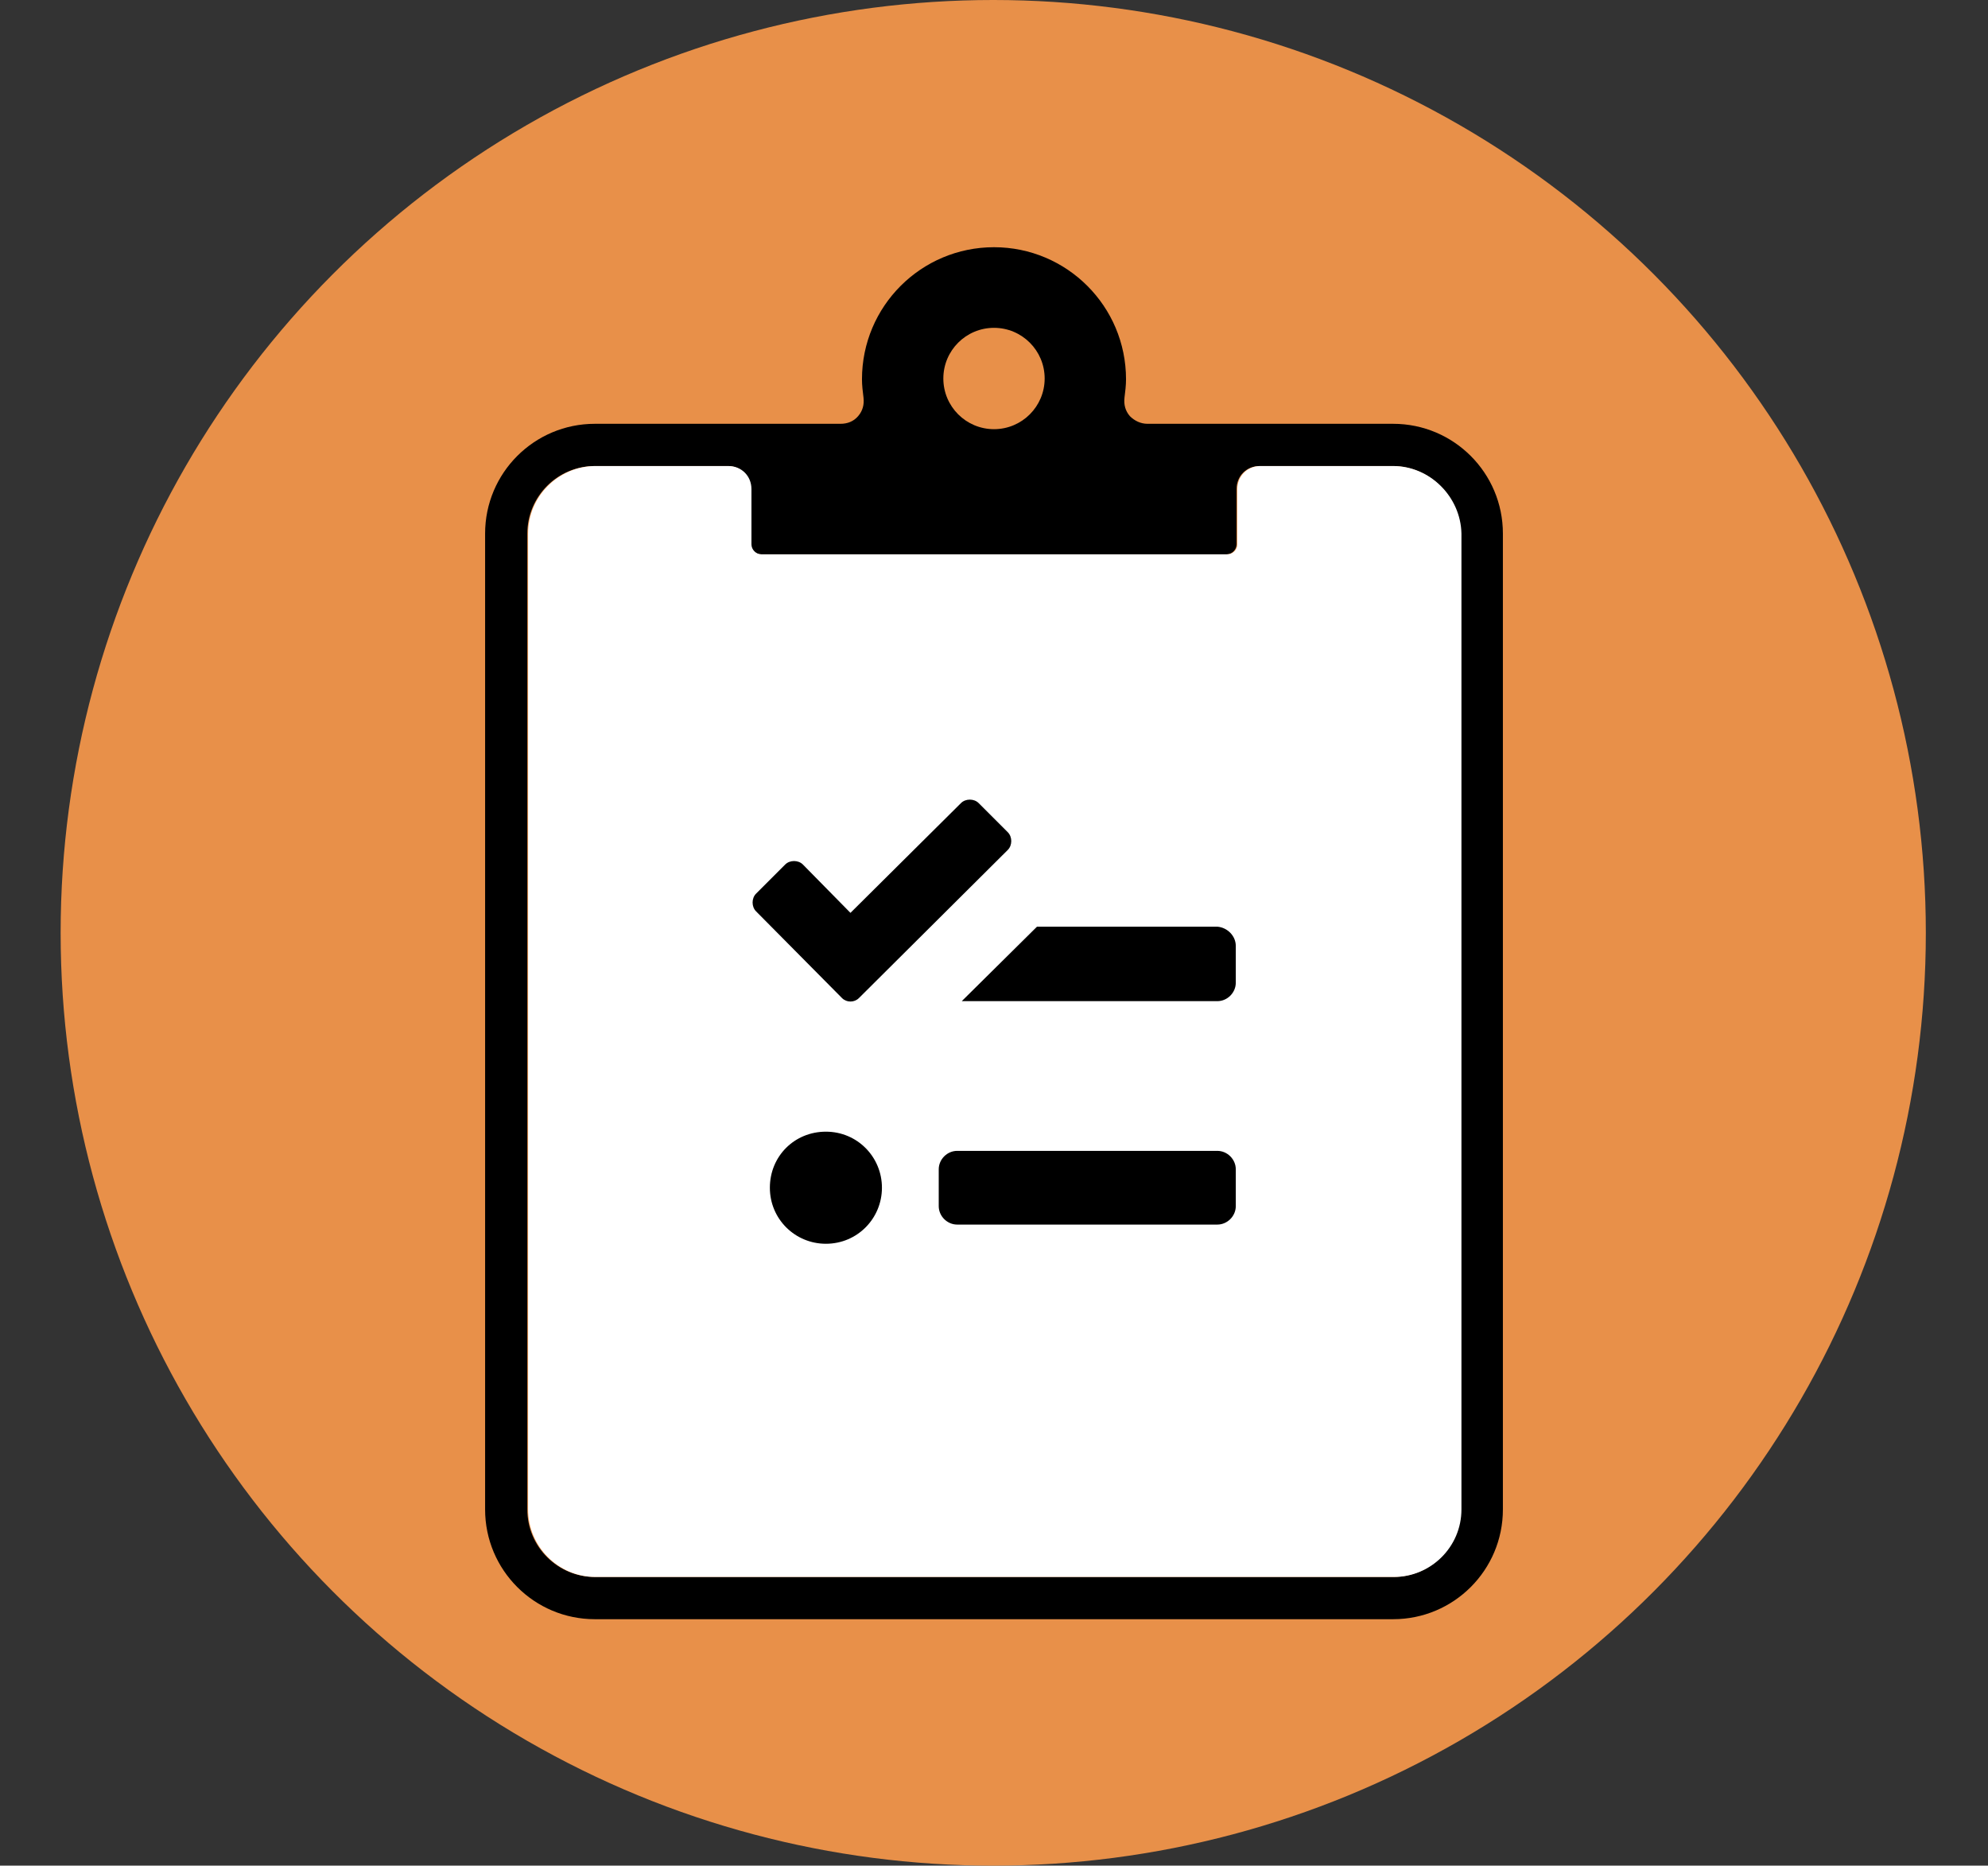 <?xml version="1.0" encoding="utf-8"?>
<!-- Generator: Adobe Illustrator 19.2.0, SVG Export Plug-In . SVG Version: 6.00 Build 0)  -->
<svg version="1.1" id="Capa_1" xmlns="http://www.w3.org/2000/svg" xmlns:xlink="http://www.w3.org/1999/xlink" x="0px" y="0px"
	 viewBox="0 0 259 243" style="enable-background:new 0 0 259 243;" xml:space="preserve">
<rect x="0" y="0" width="259" height="243" fill="#333333" stroke="none"/>
<style type="text/css">
	.st0{fill:#E89049;}
	.st1{fill:#FFFFFF;}
</style>
<circle class="st0" cx="129.4" cy="121.5" r="121.5"/>
<path d="M469.4,267.2c0.9,0.1,1.3,0.2,1.7,0.2c-0.2,0.1-0.5,0.3-0.7,0.3C470.2,267.8,470.1,267.6,469.4,267.2z"/>
<g>
	<path d="M181.5,55.2h-32c-0.9,0-1.7-0.4-2.3-1c-0.6-0.7-0.8-1.5-0.7-2.4c0.1-0.8,0.2-1.6,0.2-2.4c0-9.5-7.7-17.2-17.2-17.2
		s-17.2,7.7-17.2,17.2c0,0.8,0.1,1.6,0.2,2.4c0.1,0.9-0.1,1.7-0.7,2.4c-0.6,0.7-1.4,1-2.3,1h-32c-7.9,0-14.3,6.4-14.3,14.3v127.1
		c0,7.9,6.4,14.3,14.3,14.3h104c7.9,0,14.3-6.4,14.3-14.3V69.5C195.8,61.6,189.4,55.2,181.5,55.2z M190.3,196.6
		c0,4.8-3.9,8.8-8.8,8.8h-104c-4.8,0-8.8-3.9-8.8-8.8V69.5c0-4.8,3.9-8.8,8.8-8.8h17.3c1.7,0,3,1.3,3,3v7.2c0,0.7,0.6,1.3,1.3,1.3
		h60.7c0.7,0,1.3-0.6,1.3-1.3v-7.2c0-1.7,1.3-3,3-3h17.3c4.8,0,8.8,3.9,8.8,8.8v127.1H190.3z"/>
	<path class="st1" d="M181.5,60.7h-17.3c-1.7,0-3,1.3-3,3v7.2c0,0.7-0.6,1.3-1.3,1.3H99.2c-0.7,0-1.3-0.6-1.3-1.3v-7.2
		c0-1.7-1.3-3-3-3H77.6c-4.8,0-8.8,3.9-8.8,8.8v127.1c0,4.8,3.9,8.8,8.8,8.8h104c4.8,0,8.8-3.9,8.8-8.8V69.5
		C190.3,64.7,186.3,60.7,181.5,60.7z"/>
	<circle class="st0" cx="129.5" cy="49.3" r="6.6"/>
	<path d="M109.7,130l-11.2-11.3c-0.6-0.6-0.6-1.7,0-2.3l3.8-3.8c0.6-0.6,1.7-0.6,2.3,0l6.2,6.3l14.4-14.3c0.6-0.6,1.7-0.6,2.3,0
		l3.8,3.8c0.6,0.6,0.6,1.7,0,2.3L111.9,130C111.3,130.6,110.3,130.6,109.7,130z"/>
	<path d="M114.9,154.7c0,4-3.2,7.3-7.3,7.3c-4,0-7.3-3.2-7.3-7.3s3.2-7.3,7.3-7.3C111.7,147.4,114.9,150.7,114.9,154.7z"/>
	<path d="M161,152.3v4.8c0,1.3-1.1,2.4-2.4,2.4h-33.9c-1.3,0-2.4-1.1-2.4-2.4v-4.8c0-1.3,1.1-2.4,2.4-2.4h33.9
		C159.9,149.9,161,151,161,152.3z"/>
	<path d="M161,123.2v4.8c0,1.3-1.1,2.4-2.4,2.4h-33.3l9.8-9.7h23.5C159.9,120.8,161,121.9,161,123.2z"/>
</g>
</svg>
